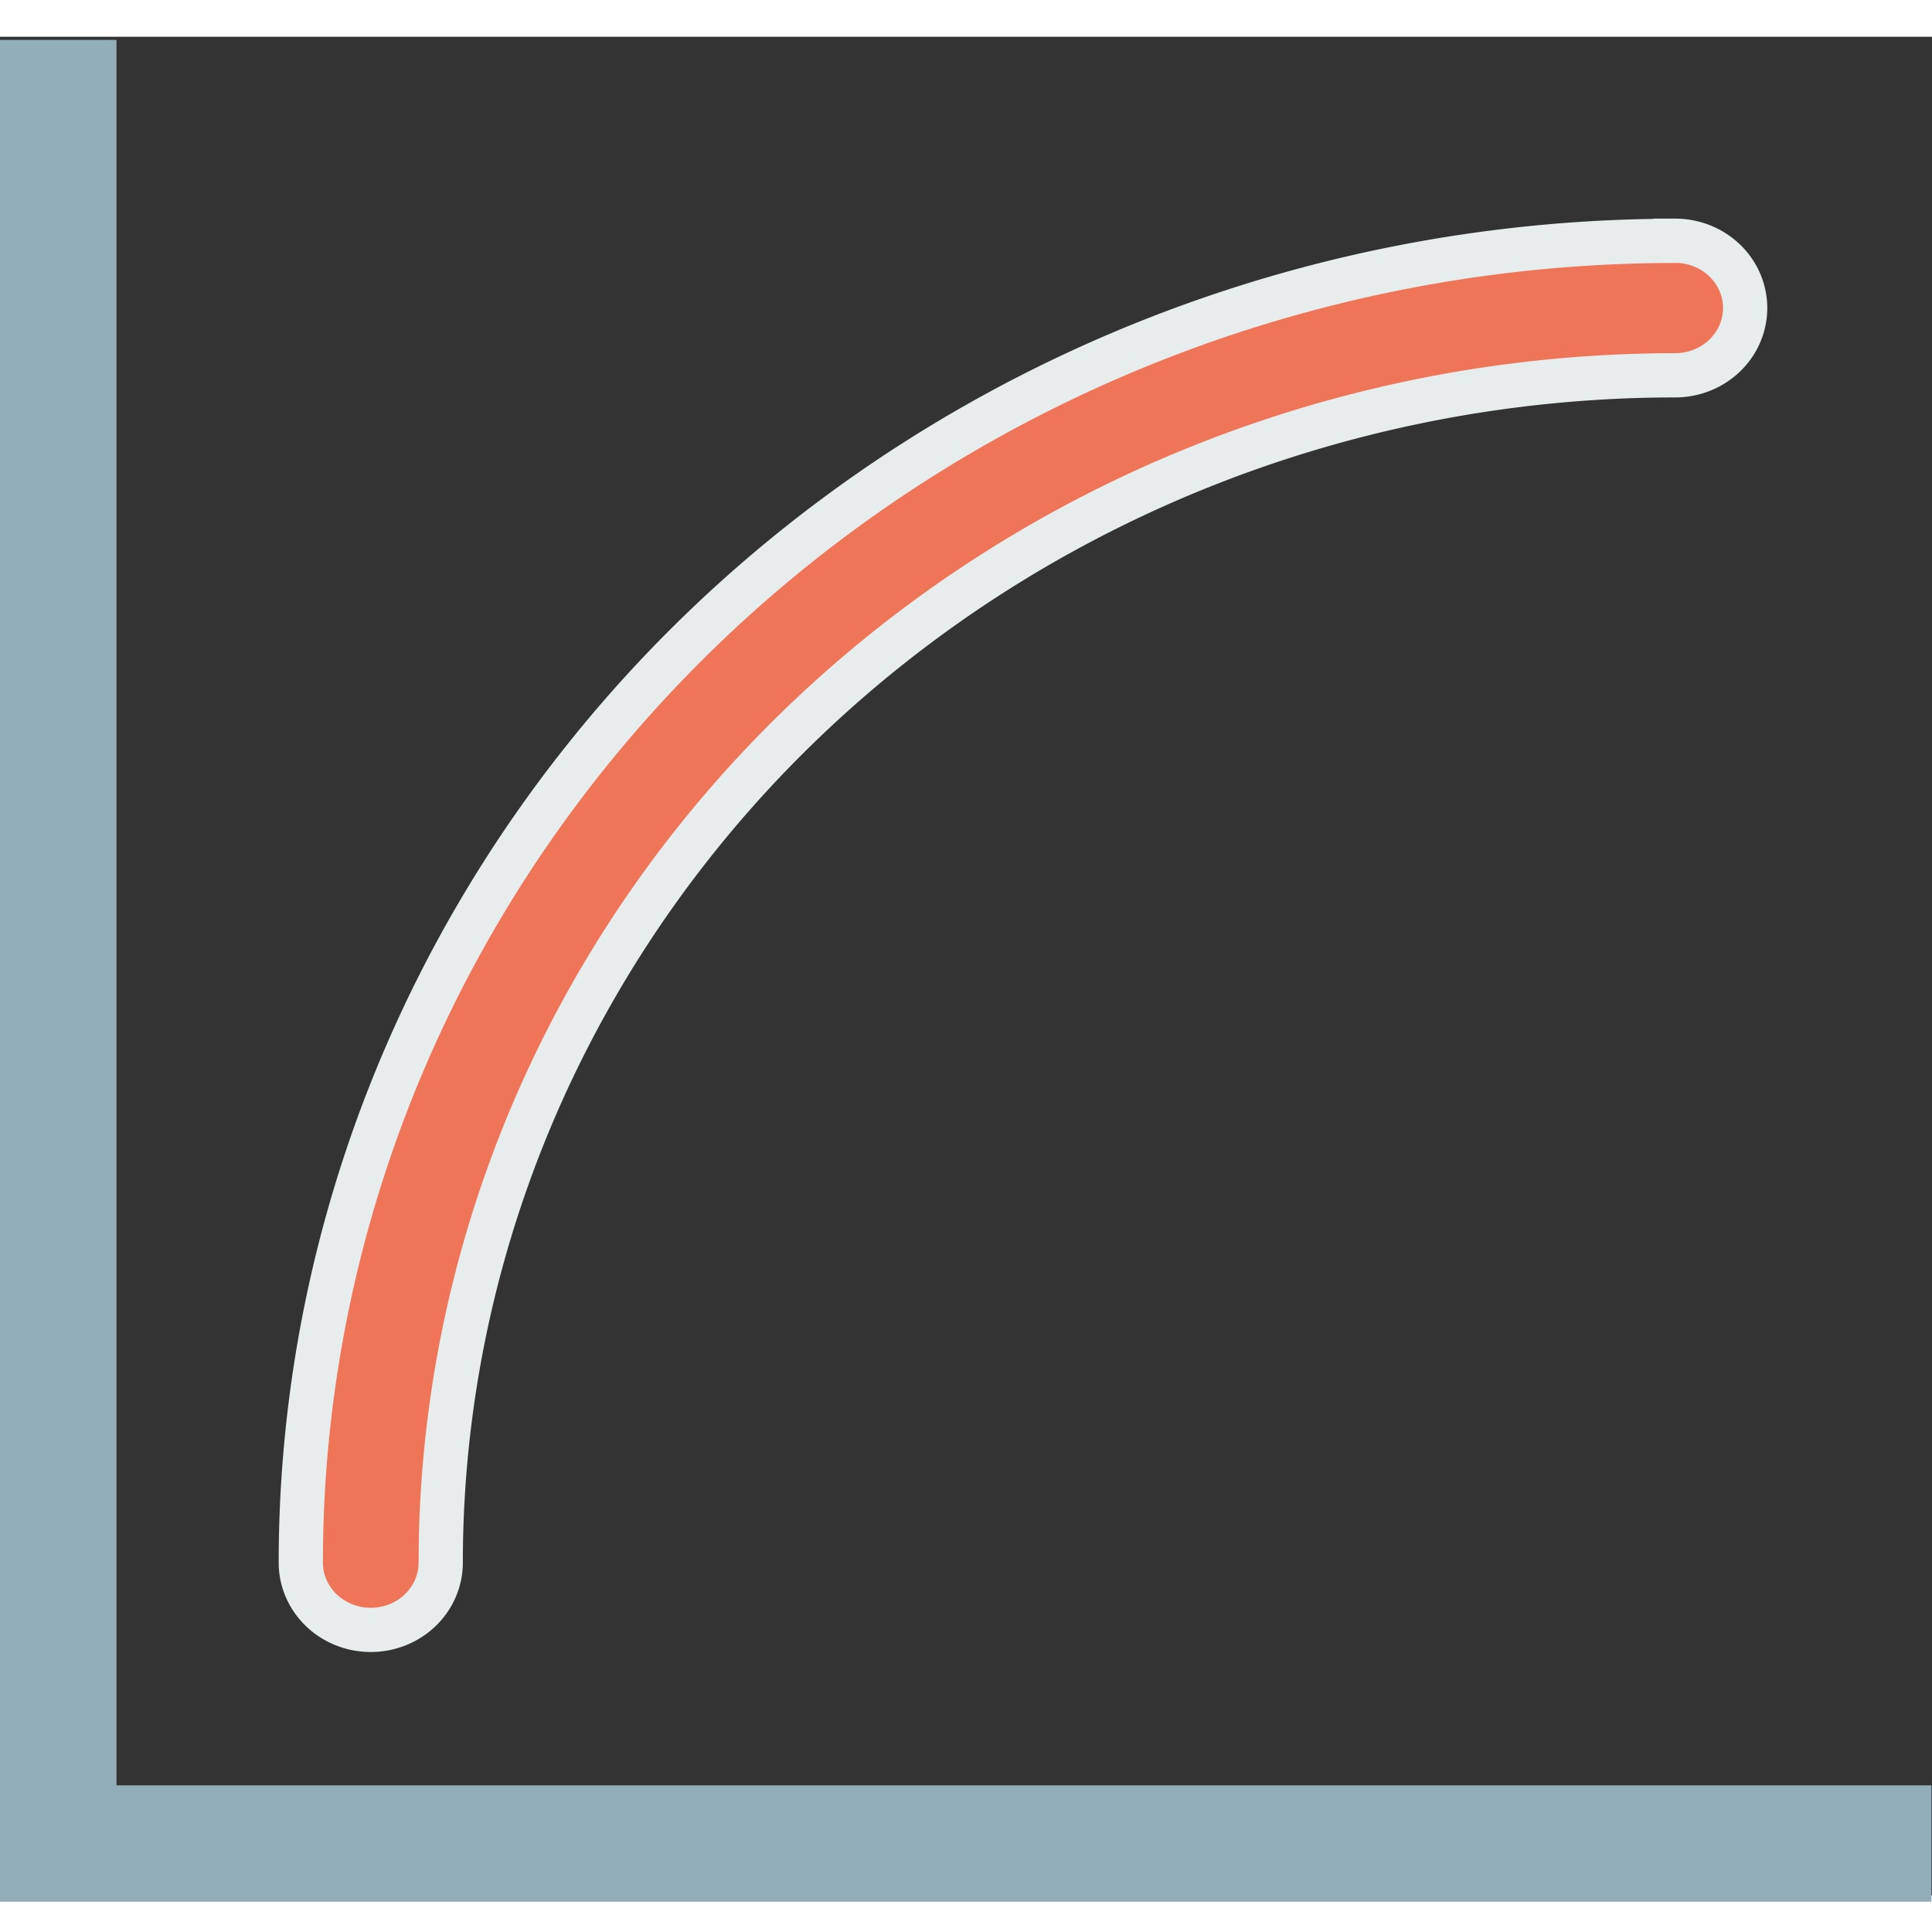 <?xml version="1.0" encoding="UTF-8" standalone="no"?>
<svg
   xmlns:dc="http://purl.org/dc/elements/1.1/"
   xmlns:cc="http://creativecommons.org/ns#"
   xmlns:rdf="http://www.w3.org/1999/02/22-rdf-syntax-ns#"
   xmlns:svg="http://www.w3.org/2000/svg"
   xmlns="http://www.w3.org/2000/svg"
   xmlns:sodipodi="http://sodipodi.sourceforge.net/DTD/sodipodi-0.dtd"
   xmlns:inkscape="http://www.inkscape.org/namespaces/inkscape"
   width="32.0px"
   height="32.0px"
   id="Capa_1"
   data-name="Capa 1"
   viewBox="0 0 31.01 29.83"
   version="1.1"
   sodipodi:docname="curve.svg"
   inkscape:version="1.0.1 (3bc2e813f5, 2020-09-07)">
  <rect x="0" y="0" width="31.01" height="29.83" fill="#333333" stroke="none"/>
  <sodipodi:namedview
     pagecolor="#ffffff"
     bordercolor="#666666"
     borderopacity="1"
     objecttolerance="10"
     gridtolerance="10"
     guidetolerance="10"
     inkscape:pageopacity="0"
     inkscape:pageshadow="2"
     inkscape:window-width="1554"
     inkscape:window-height="1027"
     id="namedview21"
     showgrid="false"
     inkscape:zoom="13.560171"
     inkscape:cx="18.486307"
     inkscape:cy="20.123623"
     inkscape:window-x="166"
     inkscape:window-y="151"
     inkscape:window-maximized="0"
     inkscape:current-layer="Capa_1"
     inkscape:document-rotation="0" />
  <defs
     id="defs4">
    <style
       id="style2">.cls-1{fill:#fff;}.cls-2{fill:#424a60;stroke:#e7eced;stroke-miterlimit:10;stroke-width:0.71px;}.cls-3{fill:#efce4a;}.cls-4{fill:#1a9172;}.cls-5{fill:#25ae88;}</style>
  </defs>
  <title
     id="title6">rotate dark</title>
  <path
     class="cls-1"
     d="M 31.001,29.934 H -0.073 V 0.05 H 1.87 V 28.066 H 31.001 Z"
     id="path8"
     style="fill:#92aeba;stroke-width:0.06" />
  <path
     class="cls-2"
     d="M 26.888,3.276 A 22.06,21.216 0 0 0 4.828,24.491 a 1.123,1.08 0 1 0 2.246,0 19.818,19.06 0 0 1 19.814,-19.057 1.123,1.08 0 0 0 0,-2.16 z"
     id="path16"
     style="fill:#ef7559" />
</svg>

